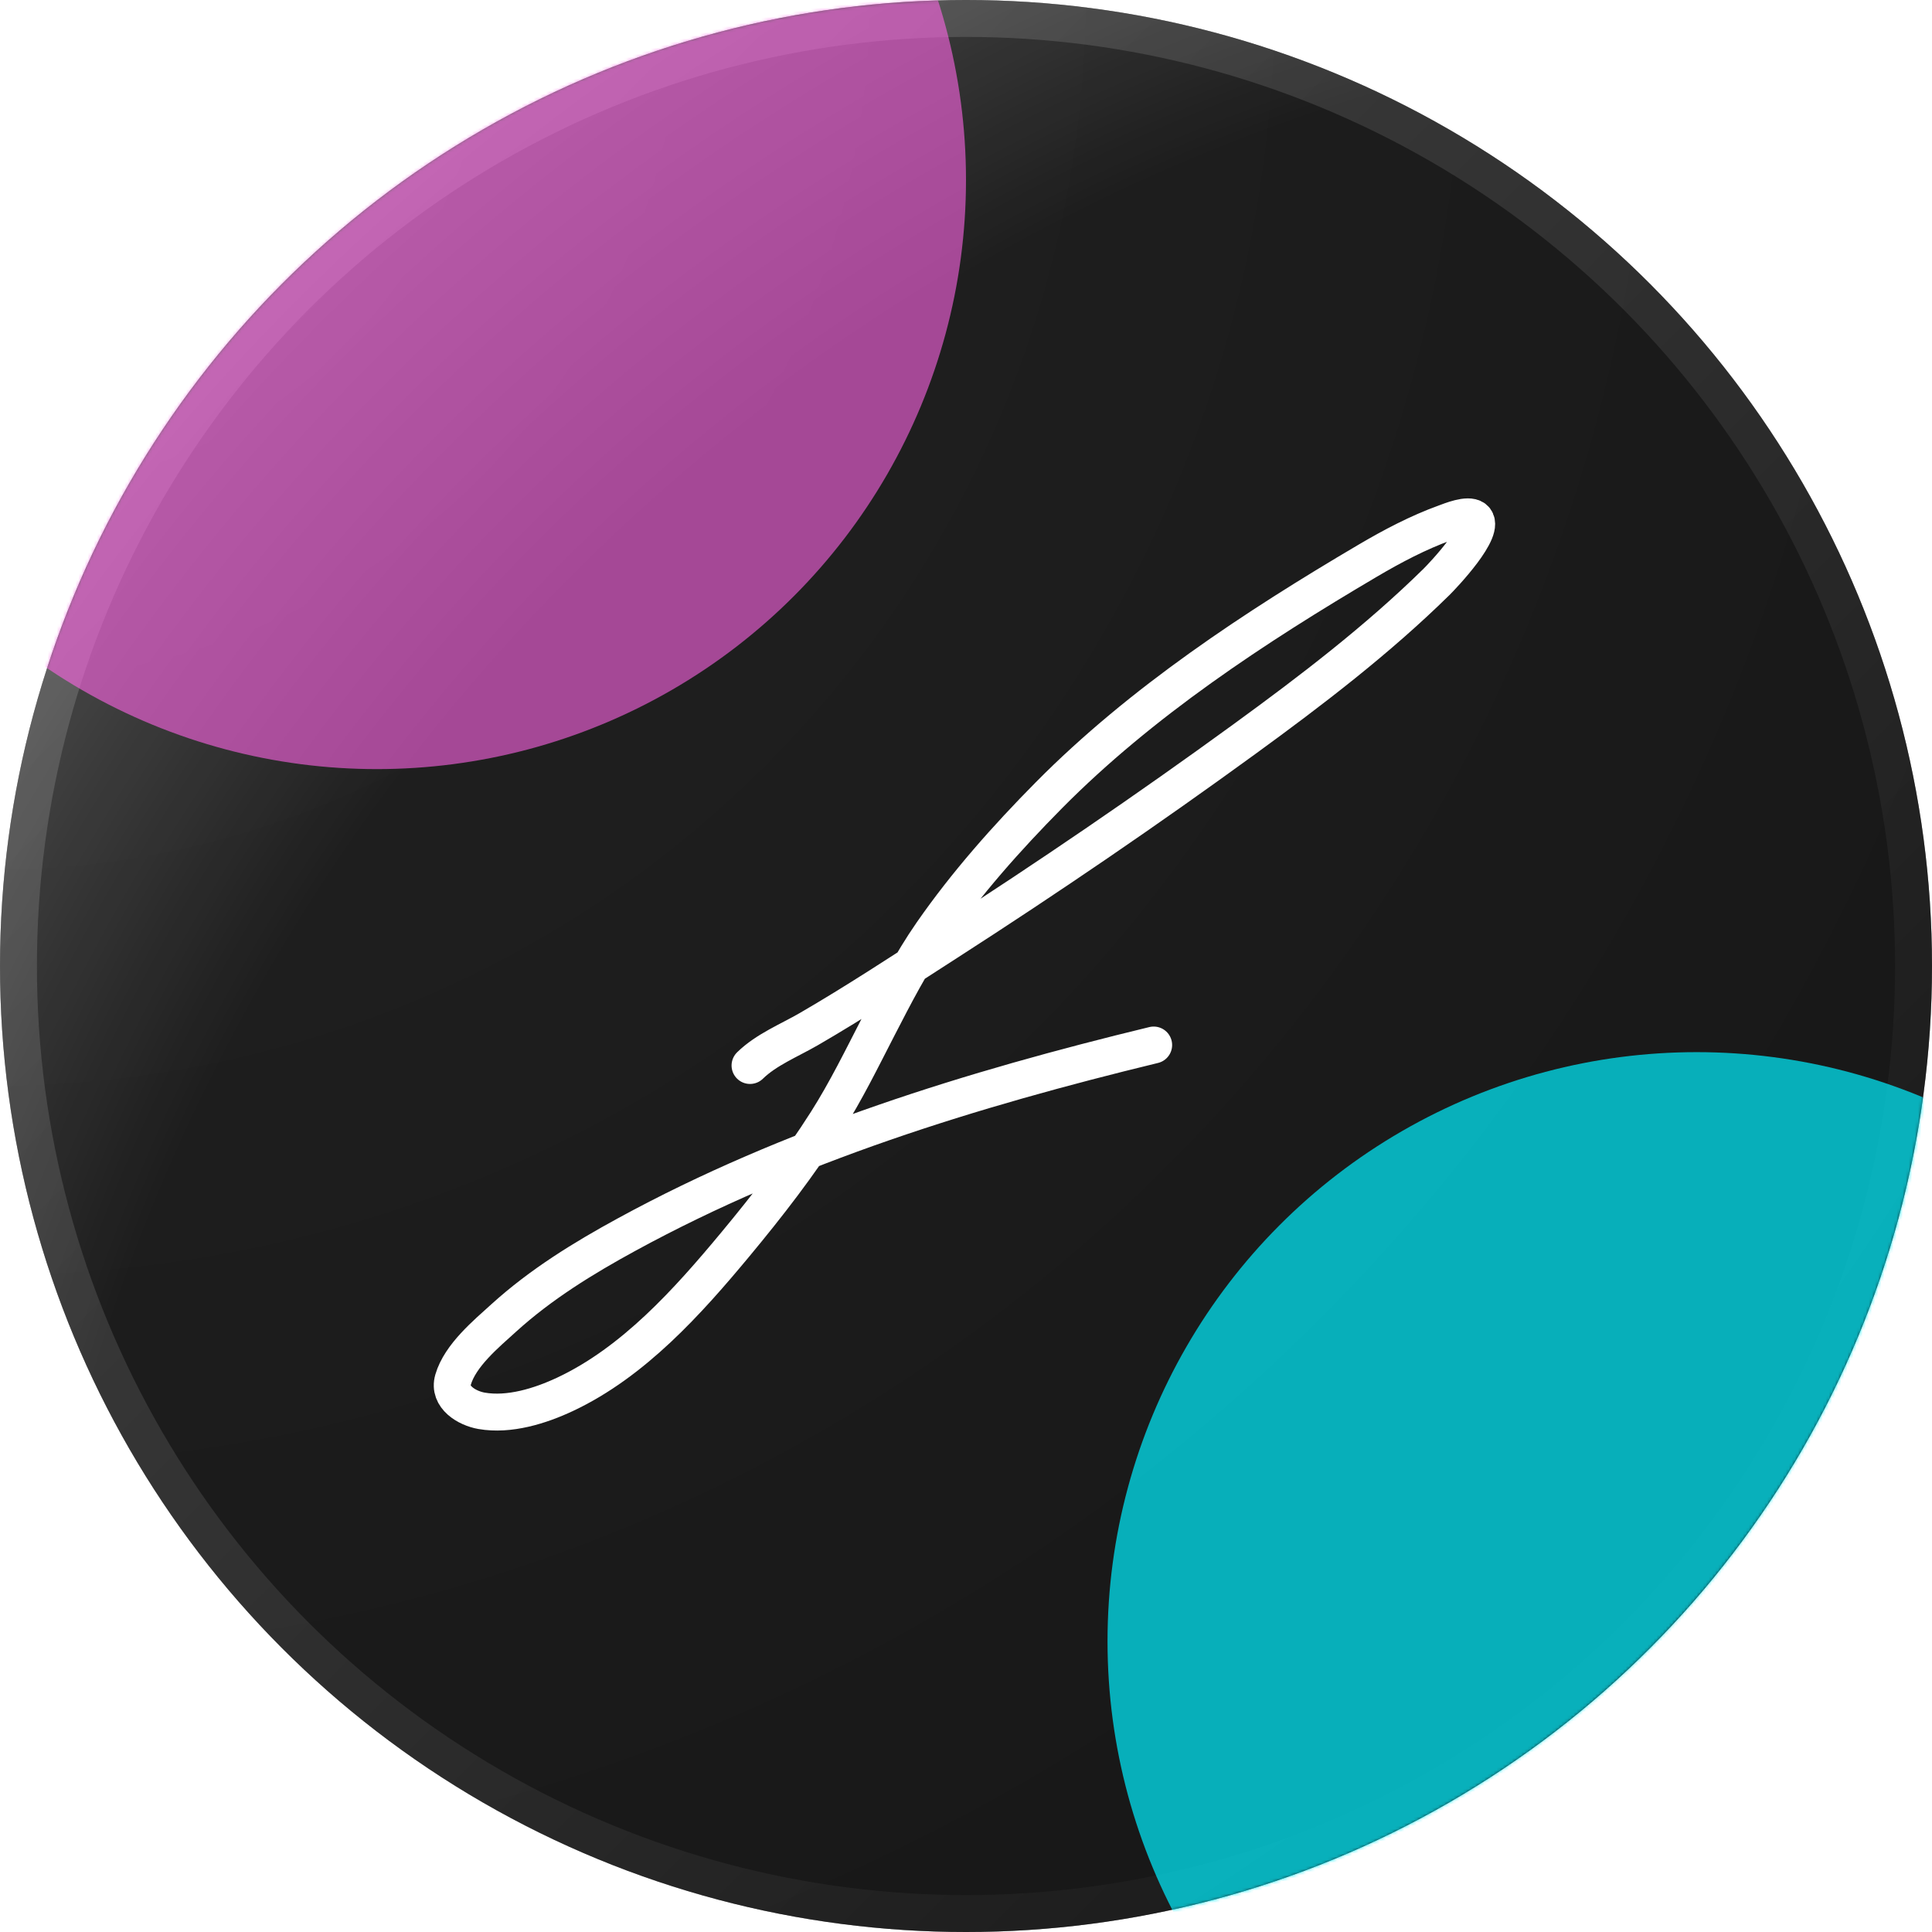 <svg width="628" height="628" viewBox="0 0 628 628" fill="none" xmlns="http://www.w3.org/2000/svg">
<circle cx="314" cy="314" r="314" fill="#232323"/>
<circle cx="314" cy="314" r="314" fill="url(#paint0_radial_20_5)" fill-opacity="0.4"/>
<circle cx="314" cy="314" r="314" fill="url(#paint1_radial_20_5)" fill-opacity="0.4"/>
<circle cx="314" cy="314" r="308" stroke="url(#paint2_linear_20_5)" stroke-opacity="0.2" stroke-width="12"/>
<mask id="mask0_20_5" style="mask-type:alpha" maskUnits="userSpaceOnUse" x="0" y="0" width="628" height="628">
<circle cx="314" cy="314" r="314" fill="#232323"/>
<circle cx="314" cy="314" r="314" fill="url(#paint3_radial_20_5)" fill-opacity="0.4"/>
<circle cx="314" cy="314" r="314" fill="url(#paint4_radial_20_5)" fill-opacity="0.4"/>
<circle cx="314" cy="314" r="308" stroke="url(#paint5_linear_20_5)" stroke-opacity="0.2" stroke-width="12"/>
</mask>
<g mask="url(#mask0_20_5)">
<g filter="url(#filter0_f_20_5)">
<circle cx="122.5" cy="58.5" r="191.5" fill="#FF64E6" fill-opacity="0.6"/>
</g>
<g filter="url(#filter1_f_20_5)">
<circle cx="551.5" cy="533.5" r="191.5" fill="#00F0FF" fill-opacity="0.7"/>
</g>
<path d="M243.797 346.34C249.067 341.183 256.576 338.185 262.886 334.528C278.146 325.686 293.038 315.874 307.864 306.336C340.663 285.235 372.956 263.208 404.486 240.262C426.135 224.507 447.803 207.957 466.919 189.164C468.811 187.303 483.533 171.877 479.209 168.542C477.143 166.949 471.48 169.313 469.73 169.945C460.987 173.102 452.581 177.54 444.593 182.246C407.965 203.828 370.969 228.163 340.943 258.501C327.21 272.377 314.041 287.217 302.895 303.269C296.201 312.91 290.805 323.402 285.44 333.81C280.091 344.19 274.971 354.672 268.705 364.547C259.804 378.574 249.631 391.715 239.025 404.486C223.586 423.075 205.911 442.786 183.653 453.234C175.612 457.009 165.535 460.16 156.523 458.585C151.809 457.762 145.623 454.133 147.272 448.47C149.571 440.577 158.024 433.588 163.779 428.37C175.815 417.458 189.594 408.98 203.821 401.223C257.335 372.045 315.973 354.002 375.003 339.684" stroke="white" stroke-width="12" stroke-linecap="round"/>
</g>
<defs>
<filter id="filter0_f_20_5" x="-289.5" y="-353.5" width="824" height="824" filterUnits="userSpaceOnUse" color-interpolation-filters="sRGB">
<feFlood flood-opacity="0" result="BackgroundImageFix"/>
<feBlend mode="normal" in="SourceGraphic" in2="BackgroundImageFix" result="shape"/>
<feGaussianBlur stdDeviation="110.25" result="effect1_foregroundBlur_20_5"/>
</filter>
<filter id="filter1_f_20_5" x="139.5" y="121.5" width="824" height="824" filterUnits="userSpaceOnUse" color-interpolation-filters="sRGB">
<feFlood flood-opacity="0" result="BackgroundImageFix"/>
<feBlend mode="normal" in="SourceGraphic" in2="BackgroundImageFix" result="shape"/>
<feGaussianBlur stdDeviation="110.25" result="effect1_foregroundBlur_20_5"/>
</filter>
<radialGradient id="paint0_radial_20_5" cx="0" cy="0" r="1" gradientUnits="userSpaceOnUse" gradientTransform="rotate(45) scale(888.126)">
<stop stop-opacity="0"/>
<stop offset="1"/>
</radialGradient>
<radialGradient id="paint1_radial_20_5" cx="0" cy="0" r="1" gradientUnits="userSpaceOnUse" gradientTransform="translate(628 628) rotate(-135) scale(888.126)">
<stop offset="0.7" stop-color="white" stop-opacity="0"/>
<stop offset="1" stop-color="white"/>
</radialGradient>
<linearGradient id="paint2_linear_20_5" x1="0" y1="0" x2="628" y2="628" gradientUnits="userSpaceOnUse">
<stop stop-color="white"/>
<stop offset="1"/>
</linearGradient>
<radialGradient id="paint3_radial_20_5" cx="0" cy="0" r="1" gradientUnits="userSpaceOnUse" gradientTransform="rotate(45) scale(888.126)">
<stop stop-opacity="0"/>
<stop offset="1"/>
</radialGradient>
<radialGradient id="paint4_radial_20_5" cx="0" cy="0" r="1" gradientUnits="userSpaceOnUse" gradientTransform="translate(628 628) rotate(-135) scale(888.126)">
<stop offset="0.7" stop-color="white" stop-opacity="0"/>
<stop offset="1" stop-color="white"/>
</radialGradient>
<linearGradient id="paint5_linear_20_5" x1="0" y1="0" x2="628" y2="628" gradientUnits="userSpaceOnUse">
<stop stop-color="white"/>
<stop offset="1"/>
</linearGradient>
</defs>
</svg>
